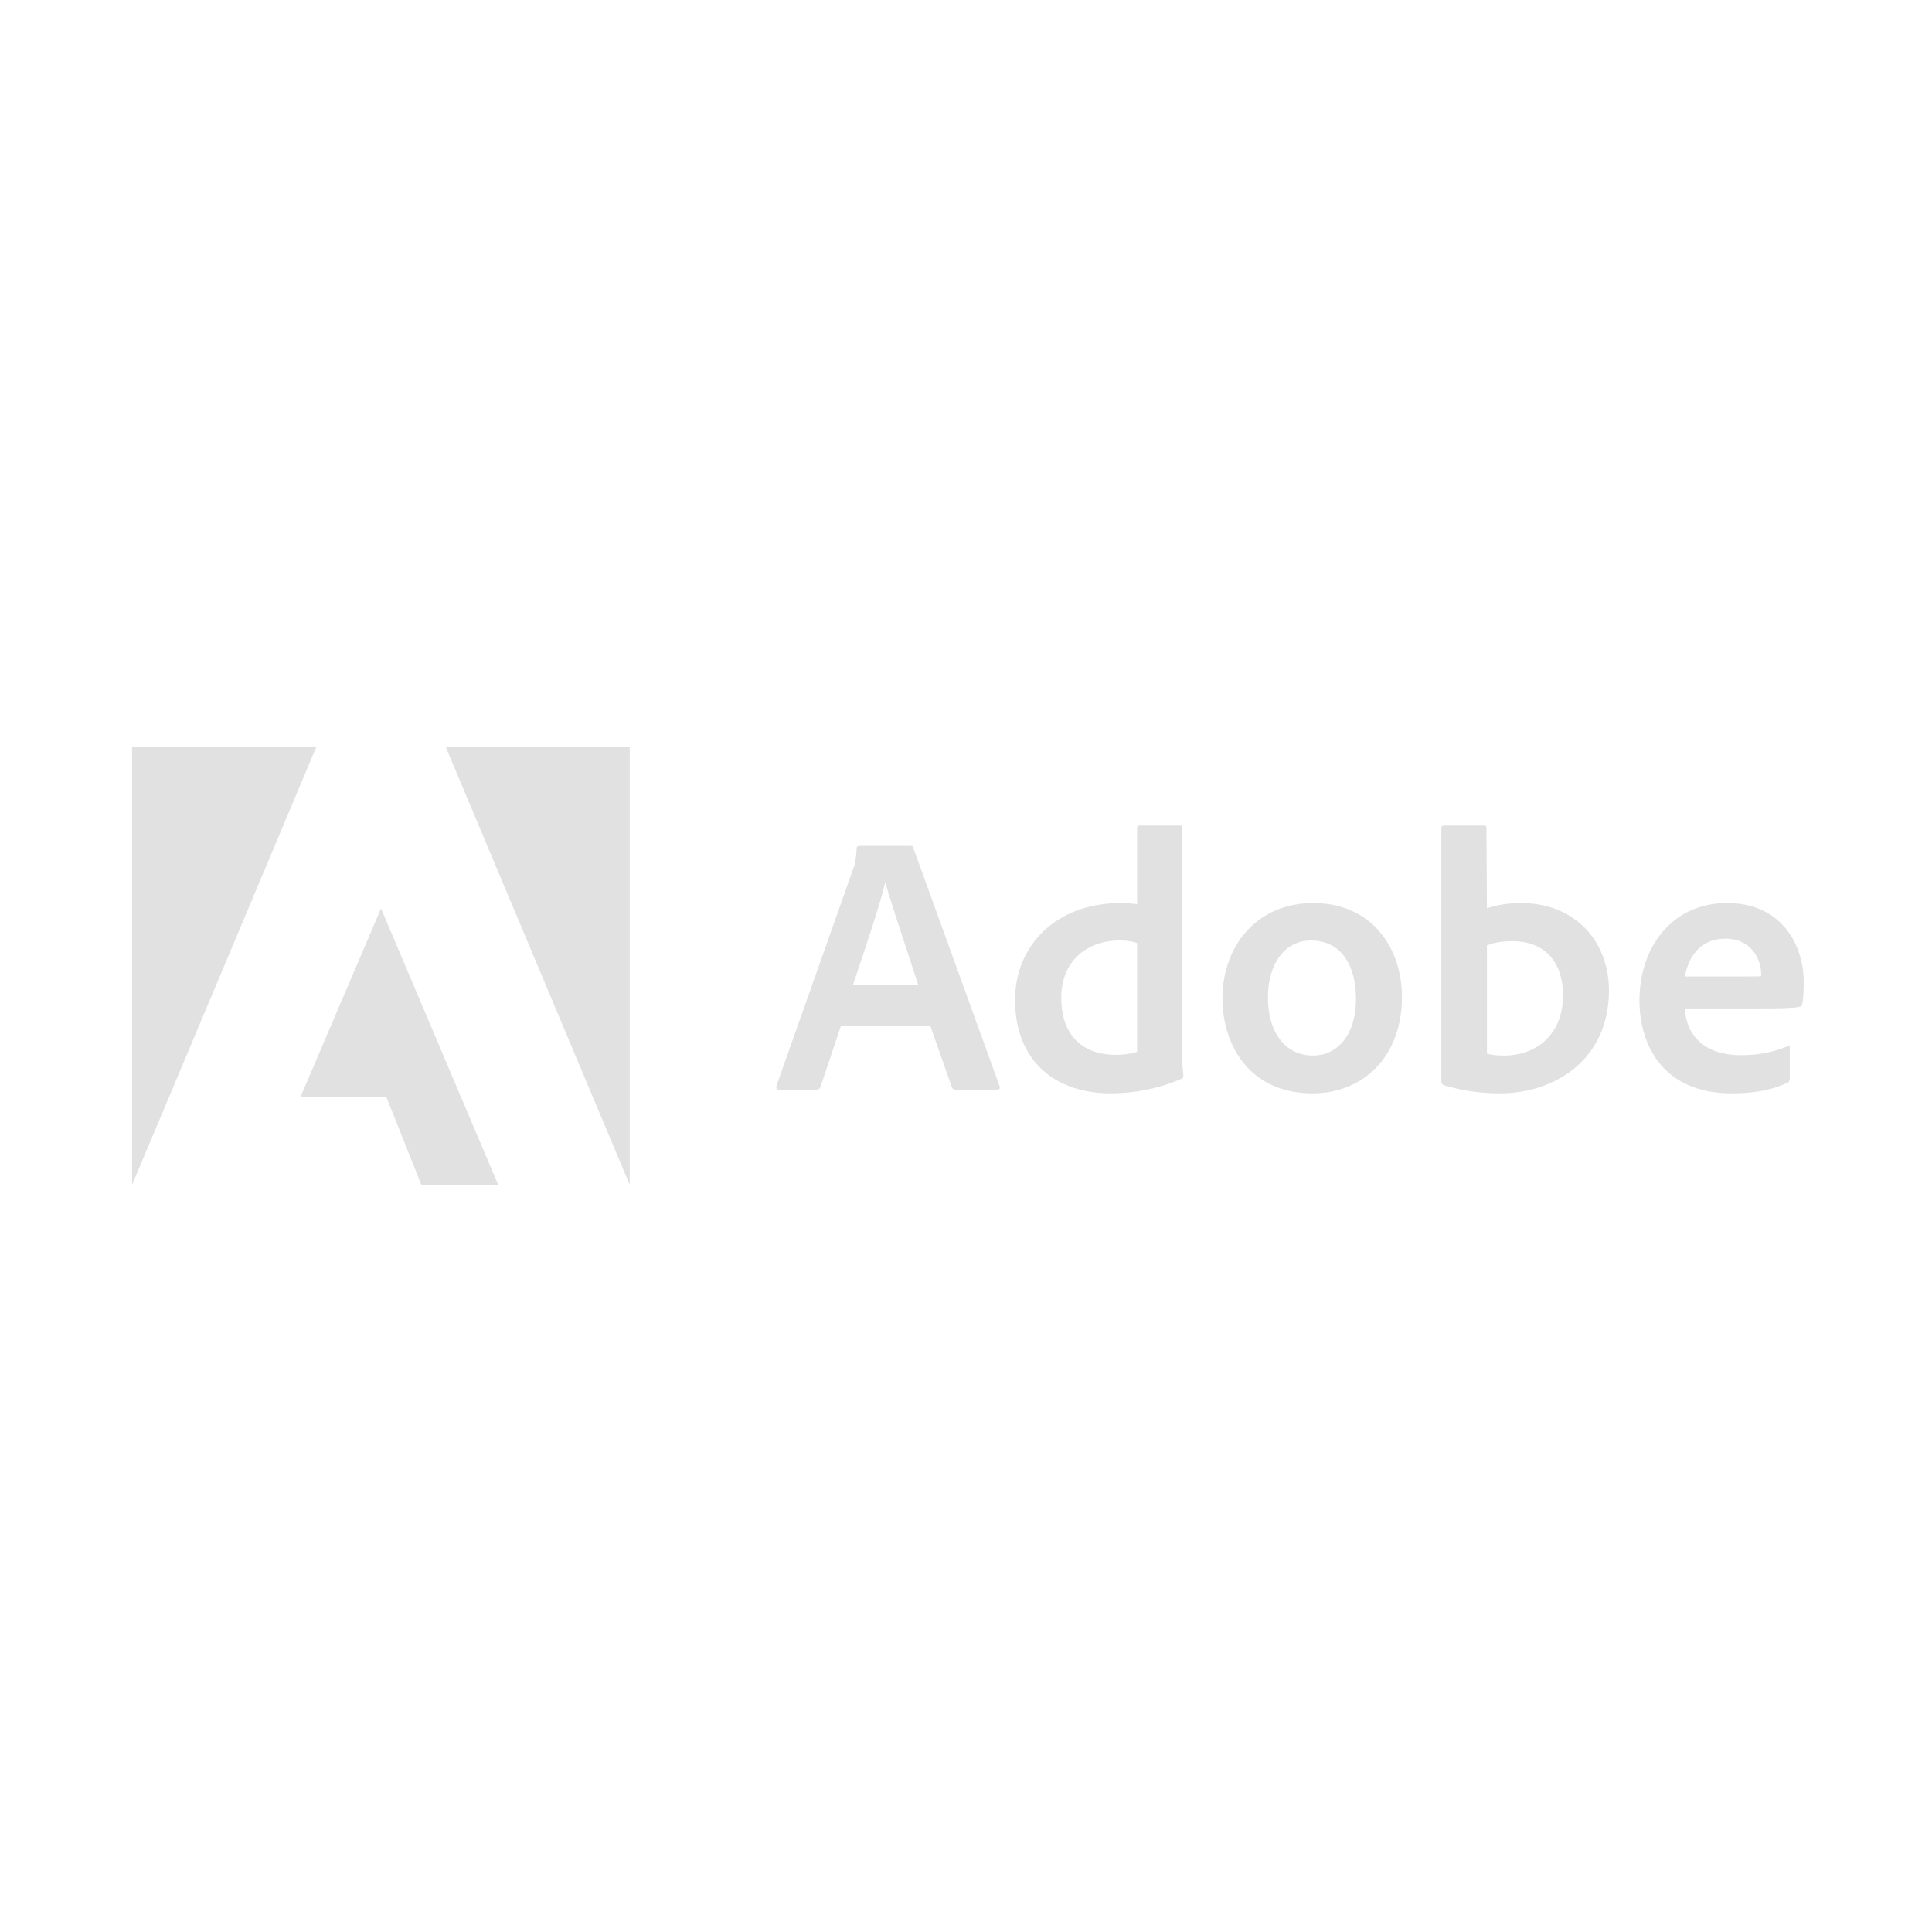 <svg width="512" height="512" viewBox="0 0 512 512" fill="none" xmlns="http://www.w3.org/2000/svg">
<path d="M83.806 198H35V314L83.806 198Z" fill="#E1E1E1"/>
<path d="M118.146 198H166.889V314L118.146 198Z" fill="#E1E1E1"/>
<path d="M100.976 240.753L132.041 314H111.66L102.375 290.68H79.641L100.976 240.753Z" fill="#E1E1E1"/>
<path d="M246.513 271.769L252.268 288.168C252.459 288.579 252.745 288.769 253.254 288.769H264.319C264.923 288.769 265.018 288.484 264.923 287.884L242.062 224.781C241.966 224.275 241.871 224.18 241.362 224.18H227.626C227.245 224.18 227.022 224.465 227.022 224.876C226.831 228.193 226.545 229.205 226.132 230.184L205.751 287.789C205.655 288.484 205.878 288.769 206.45 288.769H216.339C216.943 288.769 217.229 288.579 217.452 287.979L222.889 271.769H246.513ZM226.037 261.056C229.025 252.082 232.968 240.58 234.558 234.008H234.653C236.625 240.896 241.267 254.547 243.365 261.056H226.037Z" fill="#E1E1E1"/>
<path d="M294.312 289.748C300.258 289.748 306.586 288.674 313.008 285.925C313.517 285.735 313.612 285.514 313.612 285.04C313.422 283.271 313.199 280.711 313.199 278.752V219.346C313.199 218.967 313.199 218.777 312.722 218.777H301.943C301.53 218.777 301.339 218.967 301.339 219.472V239.601C299.654 239.411 298.478 239.316 297.079 239.316C279.686 239.316 269.003 250.724 269.003 264.975C269.003 281.501 279.973 289.748 294.312 289.748ZM301.339 278.752C299.559 279.321 297.587 279.542 295.584 279.542C287.699 279.542 281.244 275.118 281.244 264.374C281.244 254.863 287.89 249.238 296.697 249.238C298.478 249.238 300.036 249.428 301.339 249.934V278.752Z" fill="#E1E1E1"/>
<path d="M347.999 239.316C333.15 239.316 323.961 250.629 323.961 264.596C323.961 277.077 331.274 289.748 347.776 289.748C361.735 289.748 371.528 279.542 371.528 264.28C371.528 250.818 363.229 239.316 347.999 239.316ZM347.395 249.238C355.789 249.238 359.35 256.411 359.35 264.596C359.35 274.707 354.104 279.732 347.999 279.732C340.463 279.732 336.012 273.443 336.012 264.374C336.012 255.053 340.75 249.238 347.395 249.238Z" fill="#E1E1E1"/>
<path d="M382.672 218.777C382.258 218.777 381.972 218.967 381.972 219.472V286.715C381.972 286.999 382.258 287.505 382.672 287.6C387.409 289.053 392.369 289.748 397.488 289.748C412.146 289.748 426.391 280.711 426.391 262.51C426.391 249.333 417.297 239.316 403.053 239.316C399.778 239.316 396.725 239.822 394.055 240.707L393.927 219.567C393.927 218.872 393.737 218.777 393.037 218.777H382.672ZM414.213 263.711C414.213 274.612 406.709 279.731 398.601 279.731C396.916 279.731 395.422 279.637 394.055 279.226V250.534C395.612 249.934 397.488 249.428 400.954 249.428C408.776 249.428 414.213 254.357 414.213 263.711Z" fill="#E1E1E1"/>
<path d="M466.617 267.25C471.45 267.25 475.424 267.155 476.792 266.839C477.3 266.744 477.491 266.555 477.587 266.144C477.873 265.07 478 262.826 478 260.077C478 250.724 472.34 239.316 457.714 239.316C442.77 239.316 434.471 251.419 434.471 265.07C434.471 277.172 440.894 289.748 458.891 289.748C465.631 289.748 469.987 288.674 473.739 286.905C474.121 286.715 474.312 286.399 474.312 285.83V277.646C474.312 277.172 474.025 277.077 473.739 277.267C469.987 278.847 465.917 279.637 461.466 279.637C451.387 279.637 446.808 274.107 446.522 267.25H466.617ZM446.522 258.781C447.317 253.978 450.369 248.765 457.205 248.765C464.741 248.765 466.712 255.053 466.712 257.897C466.712 257.991 466.712 258.402 466.712 258.687C466.299 258.781 465.027 258.781 461.275 258.781H446.522Z" fill="#E1E1E1"/>
</svg>
